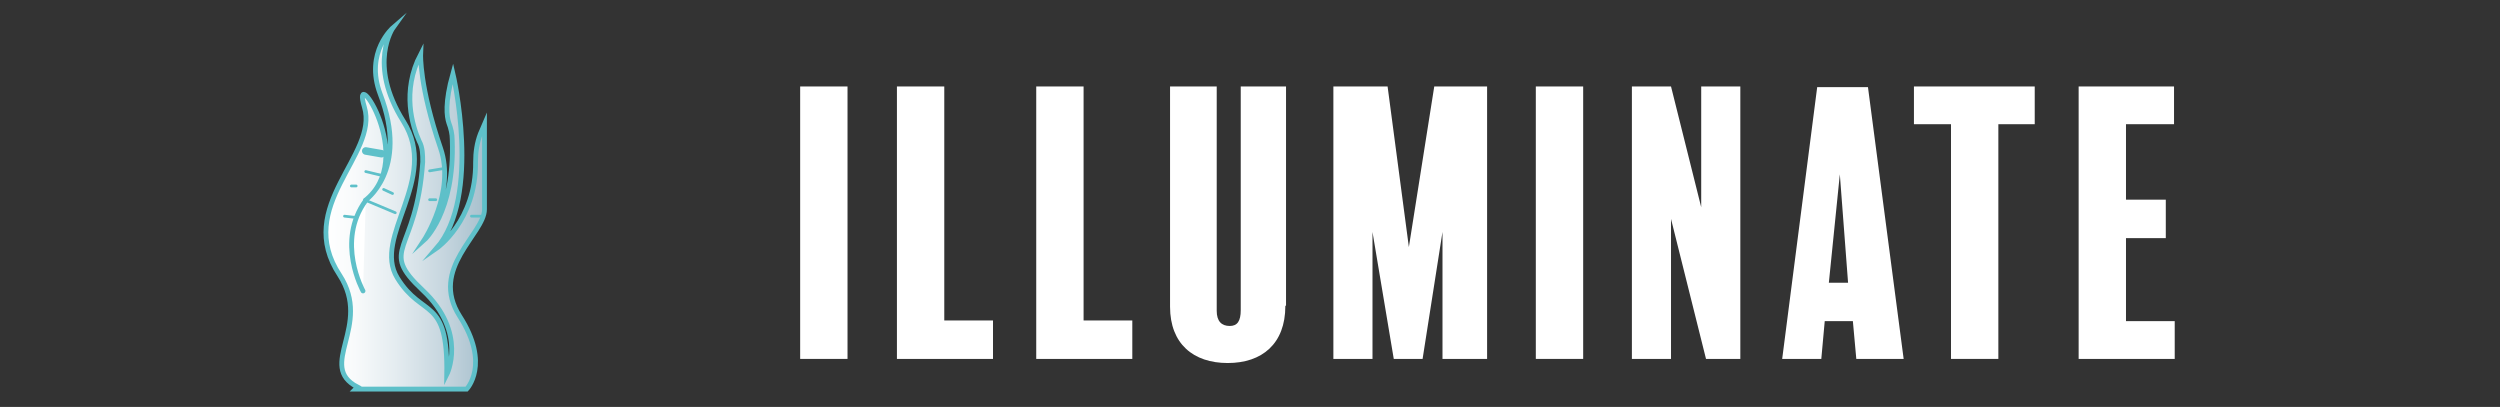 <?xml version="1.0" encoding="UTF-8"?>
<svg id="Layer_1" xmlns="http://www.w3.org/2000/svg" xmlns:xlink="http://www.w3.org/1999/xlink" version="1.1" viewBox="0 0 36.43 5.93">
  <rect x="0" y="0" width="36.43" height="5.93" fill="#333333" stroke="none"/>
  <!-- Generator: Adobe Illustrator 29.2.1, SVG Export Plug-In . SVG Version: 2.1.0 Build 116)  -->
  <defs>
    <style>
      .st0, .st1 {
        stroke-width: .07px;
      }

      .st0, .st1, .st2, .st3 {
        stroke: #5ec0c9;
        stroke-linecap: round;
        stroke-miterlimit: 10;
      }

      .st0, .st4 {
        fill: #fff;
      }

      .st1 {
        fill: url(#linear-gradient);
      }

      .st2 {
        stroke-width: .11px;
      }

      .st2, .st3 {
        fill: none;
      }

      .st3 {
        stroke-width: .04px;
      }
    </style>
    <linearGradient id="linear-gradient" x1="4.75" y1="133.02" x2="7.07" y2="133.02" gradientTransform="translate(0 -130)" gradientUnits="userSpaceOnUse">
      <stop offset="0" stop-color="#fff"/>
      <stop offset=".18" stop-color="#f8fafb"/>
      <stop offset=".44" stop-color="#e4ecf0"/>
      <stop offset=".75" stop-color="#c5d5de"/>
      <stop offset="1" stop-color="#a7c0cd"/>
    </linearGradient>
  </defs>
  <g>
    <g>
      <path class="st1" d="M5.21,5.64c-.6-.31.22-.89-.26-1.63-.67-1.01.57-1.75.36-2.45s.8.76,0,1.37c0,0,.66-.44.23-1.56-.23-.61.19-.97.19-.97,0,0-.38.53.15,1.37s-.46,1.68-.09,2.28c.37.6.74.26.72,1.41,0,0,.31-.61-.35-1.23s-.09-.52,0-1.87c0-.1,0-.21-.05-.3-.1-.22-.26-.73.02-1.27,0,0-.02.47.29,1.37.22.64-.24,1.34-.24,1.34,0,0,.45-.4.41-1.46,0-.09-.02-.17-.05-.25-.03-.09-.06-.29.06-.72,0,0,.42,1.79-.24,2.55,0,0,.58-.4.57-1.26,0-.14.02-.28.07-.41l.06-.14v1.24c0,.36-.81.86-.36,1.56s.1,1.06.1,1.06h-1.62Z"/>
      <path class="st0" d="M5.29,4.24s-.4-.72.04-1.32"/>
    </g>
    <line class="st2" x1="5.56" y1="2.24" x2="5.33" y2="2.2"/>
    <line class="st3" x1="5.33" y1="2.5" x2="5.58" y2="2.56"/>
    <line class="st3" x1="5.12" y1="2.71" x2="5.19" y2="2.71"/>
    <line class="st3" x1="5.02" y1="3.15" x2="5.2" y2="3.17"/>
    <line class="st3" x1="5.33" y1="2.92" x2="5.76" y2="3.1"/>
    <line class="st3" x1="5.59" y1="2.76" x2="5.72" y2="2.82"/>
    <line class="st3" x1="6.44" y1="2.46" x2="6.26" y2="2.49"/>
    <line class="st3" x1="6.26" y1="2.91" x2="6.35" y2="2.91"/>
    <line class="st3" x1="6.87" y1="3.15" x2="7" y2="3.15"/>
  </g>
  <g>
    <path class="st4" d="M12.35,5.23h-.69V1.26h.69v3.96h0Z"/>
    <path class="st4" d="M14.46,5.23h-1.39V1.26h.69v3.41h.71v.56Z"/>
    <path class="st4" d="M16.49,5.23h-1.39V1.26h.69v3.41h.71v.56Z"/>
    <path class="st4" d="M18.73,4.46c0,.55-.34.83-.84.83s-.84-.28-.84-.82V1.26h.68v3.27c0,.15.07.22.19.22.11,0,.16-.07.16-.23V1.26h.66v3.19h0Z"/>
    <path class="st4" d="M21.68,5.23h-.66v-1.85l-.29,1.85h-.42l-.31-1.85v1.85h-.57V1.26h.79l.31,2.34.37-2.34h.77v3.97s.01,0,.01,0Z"/>
    <path class="st4" d="M23.07,5.23h-.69V1.26h.69v3.96h0Z"/>
    <path class="st4" d="M25.37,5.23h-.51l-.51-2.04v2.04h-.57V1.26h.57l.44,1.76v-1.76h.57v3.97h0Z"/>
    <path class="st4" d="M27.74,5.23h-.69l-.05-.55h-.41l-.05.55h-.57l.51-3.96h.74s.52,3.96.52,3.96ZM26.93,4.12l-.12-1.58-.16,1.58s.29,0,.29,0Z"/>
    <path class="st4" d="M29.66,1.81h-.54v3.42h-.69V1.81h-.54v-.55h1.76v.55h0Z"/>
    <path class="st4" d="M31.68,5.23h-1.39V1.26h1.39v.55h-.7v1.1h.58v.56h-.58v1.21h.71s0,.55,0,.55Z"/>
  </g>
</svg>